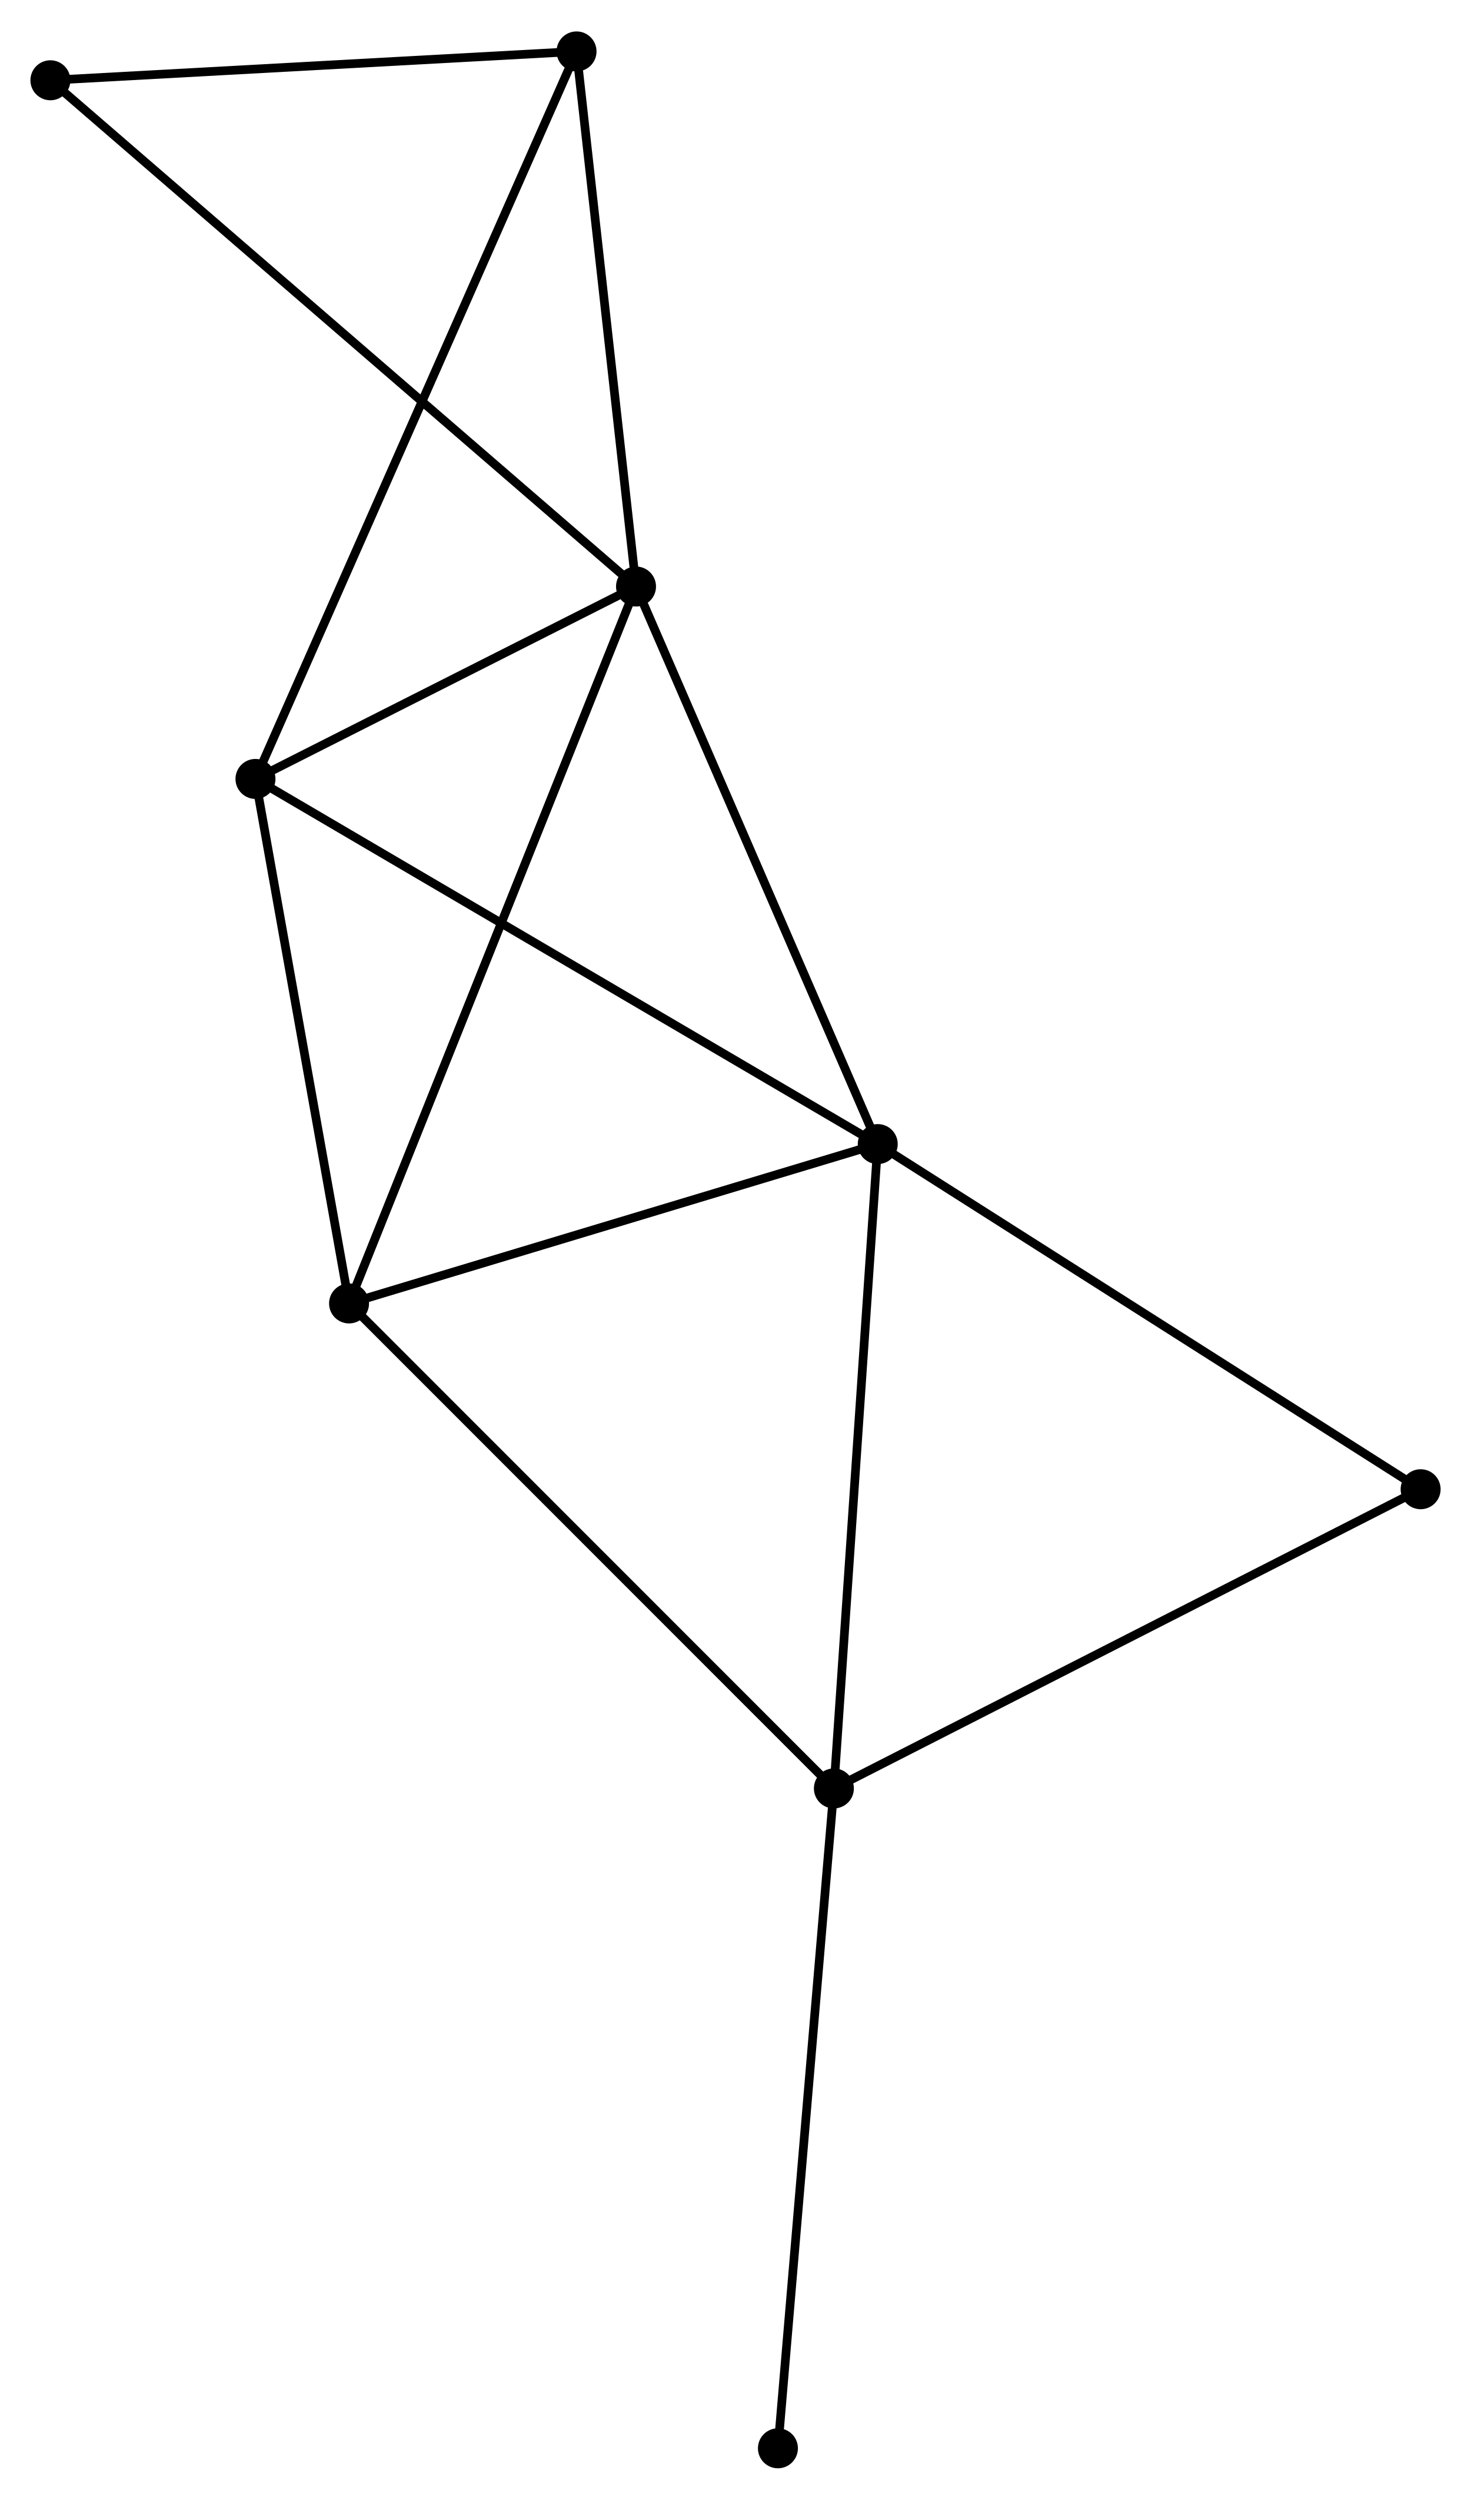 <?xml version="1.0" encoding="UTF-8" standalone="no"?>
<!DOCTYPE svg PUBLIC "-//W3C//DTD SVG 1.1//EN"
 "http://www.w3.org/Graphics/SVG/1.1/DTD/svg11.dtd">
<!-- Generated by graphviz version 2.36.0 (20140111.2315)
 -->
<!-- Title: %3 Pages: 1 -->
<svg width="169pt" height="287pt"
 viewBox="0.00 0.00 169.27 287.23" xmlns="http://www.w3.org/2000/svg" xmlns:xlink="http://www.w3.org/1999/xlink">
<g id="graph0" class="graph" transform="scale(1 1) rotate(0) translate(4 283.228)">
<title>%3</title>
<!-- 0 -->
<g id="node1" class="node"><title>0</title>
<ellipse fill="black" stroke="black" cx="69.188" cy="-215.896" rx="1.8" ry="1.8"/>
</g>
<!-- 1 -->
<g id="node2" class="node"><title>1</title>
<ellipse fill="black" stroke="black" cx="97.003" cy="-151.777" rx="1.8" ry="1.8"/>
</g>
<!-- 0&#45;&#45;1 -->
<g id="edge1" class="edge"><title>0&#45;&#45;1</title>
<path fill="none" stroke="black" d="M69.991,-214.046C74.052,-204.683 92.306,-162.606 96.25,-153.513"/>
</g>
<!-- 3 -->
<g id="node3" class="node"><title>3</title>
<ellipse fill="black" stroke="black" cx="25.398" cy="-193.769" rx="1.8" ry="1.8"/>
</g>
<!-- 0&#45;&#45;3 -->
<g id="edge2" class="edge"><title>0&#45;&#45;3</title>
<path fill="none" stroke="black" d="M67.306,-214.945C60.104,-211.305 34.33,-198.282 27.224,-194.691"/>
</g>
<!-- 4 -->
<g id="node4" class="node"><title>4</title>
<ellipse fill="black" stroke="black" cx="36.166" cy="-133.453" rx="1.8" ry="1.8"/>
</g>
<!-- 0&#45;&#45;4 -->
<g id="edge3" class="edge"><title>0&#45;&#45;4</title>
<path fill="none" stroke="black" d="M68.498,-214.174C64.201,-203.445 41.138,-145.867 36.852,-135.166"/>
</g>
<!-- 5 -->
<g id="node5" class="node"><title>5</title>
<ellipse fill="black" stroke="black" cx="62.343" cy="-277.428" rx="1.8" ry="1.8"/>
</g>
<!-- 0&#45;&#45;5 -->
<g id="edge4" class="edge"><title>0&#45;&#45;5</title>
<path fill="none" stroke="black" d="M68.96,-217.943C67.921,-227.285 63.634,-265.821 62.579,-275.31"/>
</g>
<!-- 6 -->
<g id="node6" class="node"><title>6</title>
<ellipse fill="black" stroke="black" cx="1.8" cy="-274.111" rx="1.8" ry="1.8"/>
</g>
<!-- 0&#45;&#45;6 -->
<g id="edge5" class="edge"><title>0&#45;&#45;6</title>
<path fill="none" stroke="black" d="M67.522,-217.335C58.118,-225.459 11.782,-265.488 3.177,-272.922"/>
</g>
<!-- 1&#45;&#45;3 -->
<g id="edge7" class="edge"><title>1&#45;&#45;3</title>
<path fill="none" stroke="black" d="M95.233,-152.815C85.326,-158.625 36.851,-187.053 27.106,-192.767"/>
</g>
<!-- 1&#45;&#45;4 -->
<g id="edge8" class="edge"><title>1&#45;&#45;4</title>
<path fill="none" stroke="black" d="M95.248,-151.249C86.52,-148.62 47.831,-136.967 38.295,-134.095"/>
</g>
<!-- 2 -->
<g id="node7" class="node"><title>2</title>
<ellipse fill="black" stroke="black" cx="91.957" cy="-77.682" rx="1.8" ry="1.8"/>
</g>
<!-- 1&#45;&#45;2 -->
<g id="edge6" class="edge"><title>1&#45;&#45;2</title>
<path fill="none" stroke="black" d="M96.878,-149.946C96.186,-139.784 92.824,-90.402 92.096,-79.722"/>
</g>
<!-- 7 -->
<g id="node8" class="node"><title>7</title>
<ellipse fill="black" stroke="black" cx="159.473" cy="-112.088" rx="1.8" ry="1.8"/>
</g>
<!-- 1&#45;&#45;7 -->
<g id="edge9" class="edge"><title>1&#45;&#45;7</title>
<path fill="none" stroke="black" d="M98.547,-150.796C107.115,-145.353 148.748,-118.901 157.753,-113.18"/>
</g>
<!-- 3&#45;&#45;4 -->
<g id="edge13" class="edge"><title>3&#45;&#45;4</title>
<path fill="none" stroke="black" d="M25.756,-191.762C27.391,-182.605 34.135,-144.83 35.795,-135.529"/>
</g>
<!-- 3&#45;&#45;5 -->
<g id="edge14" class="edge"><title>3&#45;&#45;5</title>
<path fill="none" stroke="black" d="M26.17,-195.516C30.978,-206.404 56.78,-264.831 61.576,-275.69"/>
</g>
<!-- 5&#45;&#45;6 -->
<g id="edge15" class="edge"><title>5&#45;&#45;6</title>
<path fill="none" stroke="black" d="M60.329,-277.317C51.137,-276.814 13.22,-274.737 3.884,-274.226"/>
</g>
<!-- 2&#45;&#45;4 -->
<g id="edge10" class="edge"><title>2&#45;&#45;4</title>
<path fill="none" stroke="black" d="M90.578,-79.06C82.927,-86.709 45.744,-123.879 37.702,-131.918"/>
</g>
<!-- 2&#45;&#45;7 -->
<g id="edge11" class="edge"><title>2&#45;&#45;7</title>
<path fill="none" stroke="black" d="M93.626,-78.532C102.886,-83.251 147.882,-106.181 157.614,-111.141"/>
</g>
<!-- 8 -->
<g id="node9" class="node"><title>8</title>
<ellipse fill="black" stroke="black" cx="85.517" cy="-1.8" rx="1.8" ry="1.8"/>
</g>
<!-- 2&#45;&#45;8 -->
<g id="edge12" class="edge"><title>2&#45;&#45;8</title>
<path fill="none" stroke="black" d="M91.798,-75.806C90.907,-65.308 86.547,-13.937 85.67,-3.61"/>
</g>
</g>
</svg>
